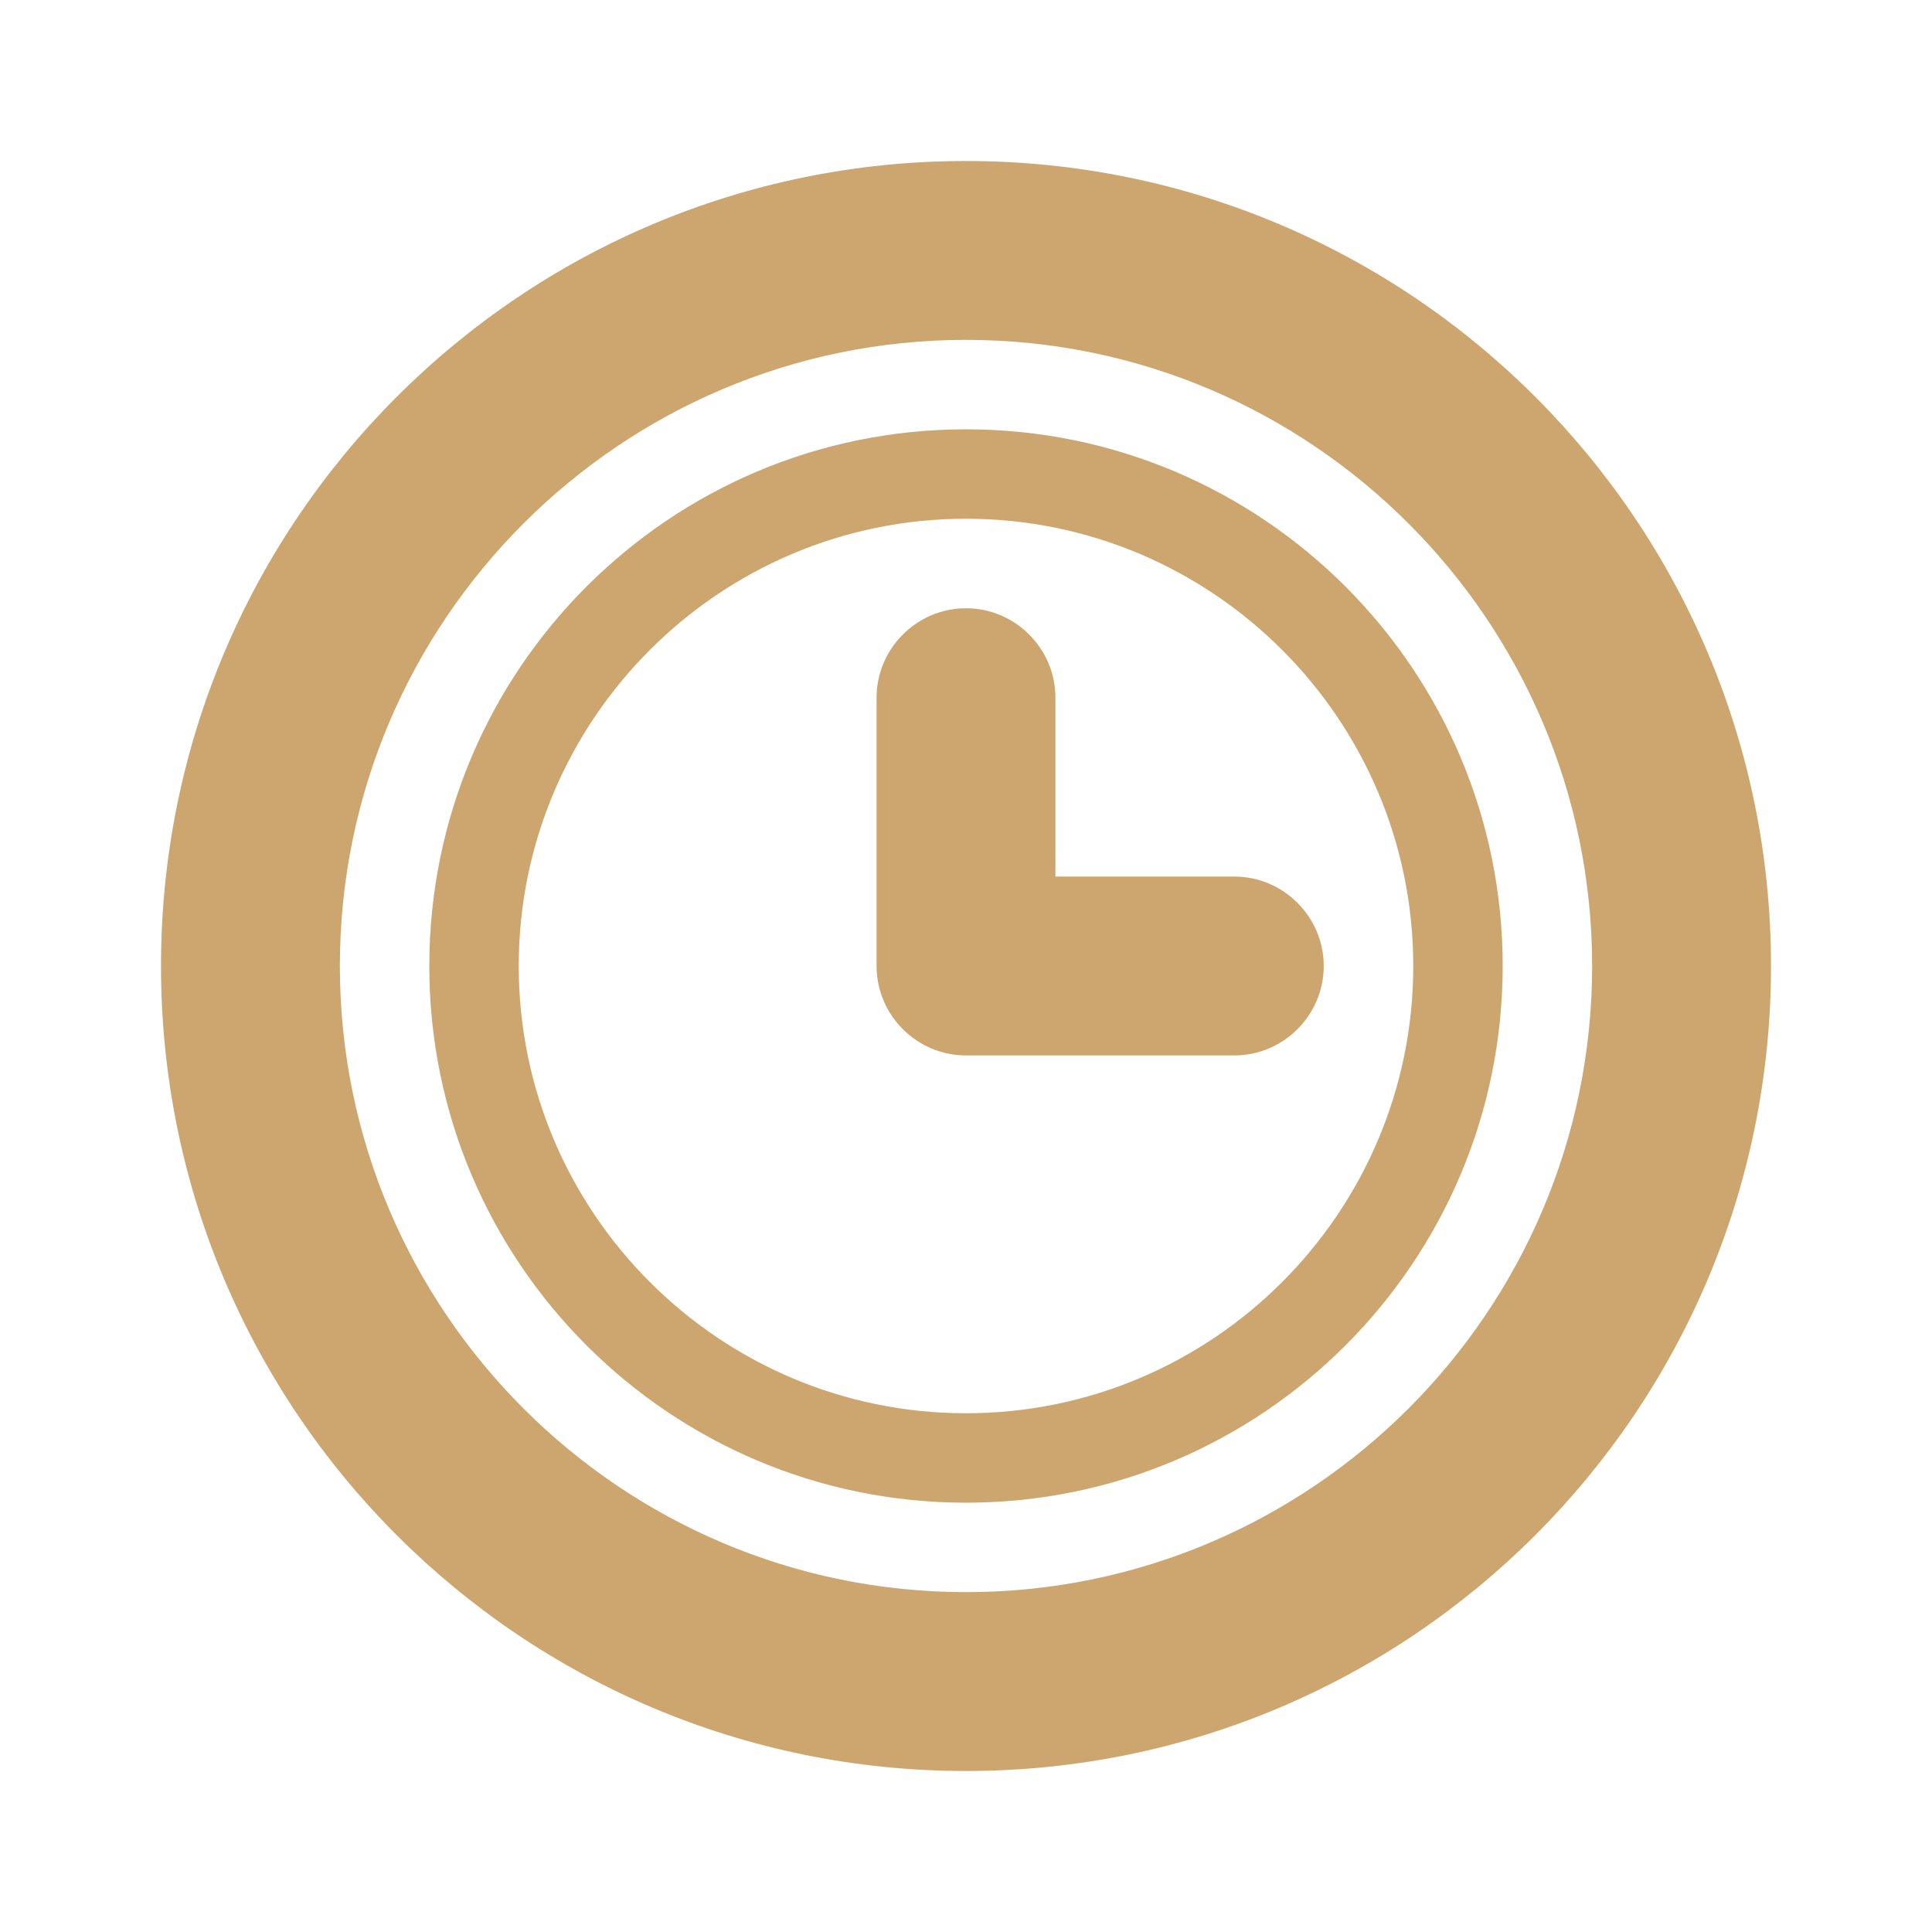 <?xml version="1.0" encoding="UTF-8" standalone="no"?>
<svg
   xmlns:dc="http://purl.org/dc/elements/1.1/"
   xmlns:cc="http://creativecommons.org/ns#"
   xmlns:rdf="http://www.w3.org/1999/02/22-rdf-syntax-ns#"
   xmlns:svg="http://www.w3.org/2000/svg"
   xmlns="http://www.w3.org/2000/svg"
   xmlns:sodipodi="http://sodipodi.sourceforge.net/DTD/sodipodi-0.dtd"
   xmlns:inkscape="http://www.inkscape.org/namespaces/inkscape"
   inkscape:version="1.0rc1 (09960d6f05, 2020-04-09)"
   sodipodi:docname="time.svg"
   id="svg8332"
   viewBox="0 0 24 24"
   height="24"
   width="24"
   version="1.2">
  <defs
     id="defs8336" />
  <sodipodi:namedview
     inkscape:current-layer="svg8332"
     inkscape:window-maximized="1"
     inkscape:window-y="0"
     inkscape:window-x="0"
     inkscape:cy="12"
     inkscape:cx="12"
     inkscape:zoom="38.125"
     showgrid="false"
     id="namedview8334"
     inkscape:window-height="1344"
     inkscape:window-width="2560"
     inkscape:pageshadow="2"
     inkscape:pageopacity="0"
     guidetolerance="10"
     gridtolerance="10"
     objecttolerance="10"
     borderopacity="1"
     bordercolor="#666666"
     pagecolor="#ffffff"
     inkscape:document-rotation="0" />
  <path
     style="stroke-width:1.111;fill:#cda66f;fill-opacity:1"
     inkscape:connector-curvature="0"
     id="path8330"
     d="m 16.444,12 c 0,-0.611 -0.5,-1.111 -1.111,-1.111 H 12 c -0.611,0 -1.111,0.5 -1.111,1.111 0,0.611 0.5,1.111 1.111,1.111 h 3.333 c 0.611,0 1.111,-0.5 1.111,-1.111 z M 12,4.222 c 4.288,0 7.778,3.49 7.778,7.778 0,4.288 -3.49,7.778 -7.778,7.778 -4.288,0 -7.778,-3.49 -7.778,-7.778 0,-4.288 3.49,-7.778 7.778,-7.778 M 12,2 C 6.477,2 2,6.477 2,12 2,17.523 6.477,22 12,22 17.523,22 22,17.523 22,12 22,6.477 17.523,2 12,2 Z m 1.111,6.667 c 0,-0.611 -0.5,-1.111 -1.111,-1.111 -0.611,0 -1.111,0.5 -1.111,1.111 V 12 c 0,0.611 0.5,1.111 1.111,1.111 0.611,0 1.111,-0.5 1.111,-1.111 z M 12,6.444 c 3.063,0 5.556,2.492 5.556,5.556 0,3.063 -2.492,5.556 -5.556,5.556 C 8.937,17.556 6.444,15.063 6.444,12 6.444,8.937 8.937,6.444 12,6.444 M 12,5.333 C 8.32,5.333 5.333,8.318 5.333,12 5.333,15.68 8.32,18.667 12,18.667 15.68,18.667 18.667,15.68 18.667,12 18.667,8.318 15.68,5.333 12,5.333 Z" />
</svg>
